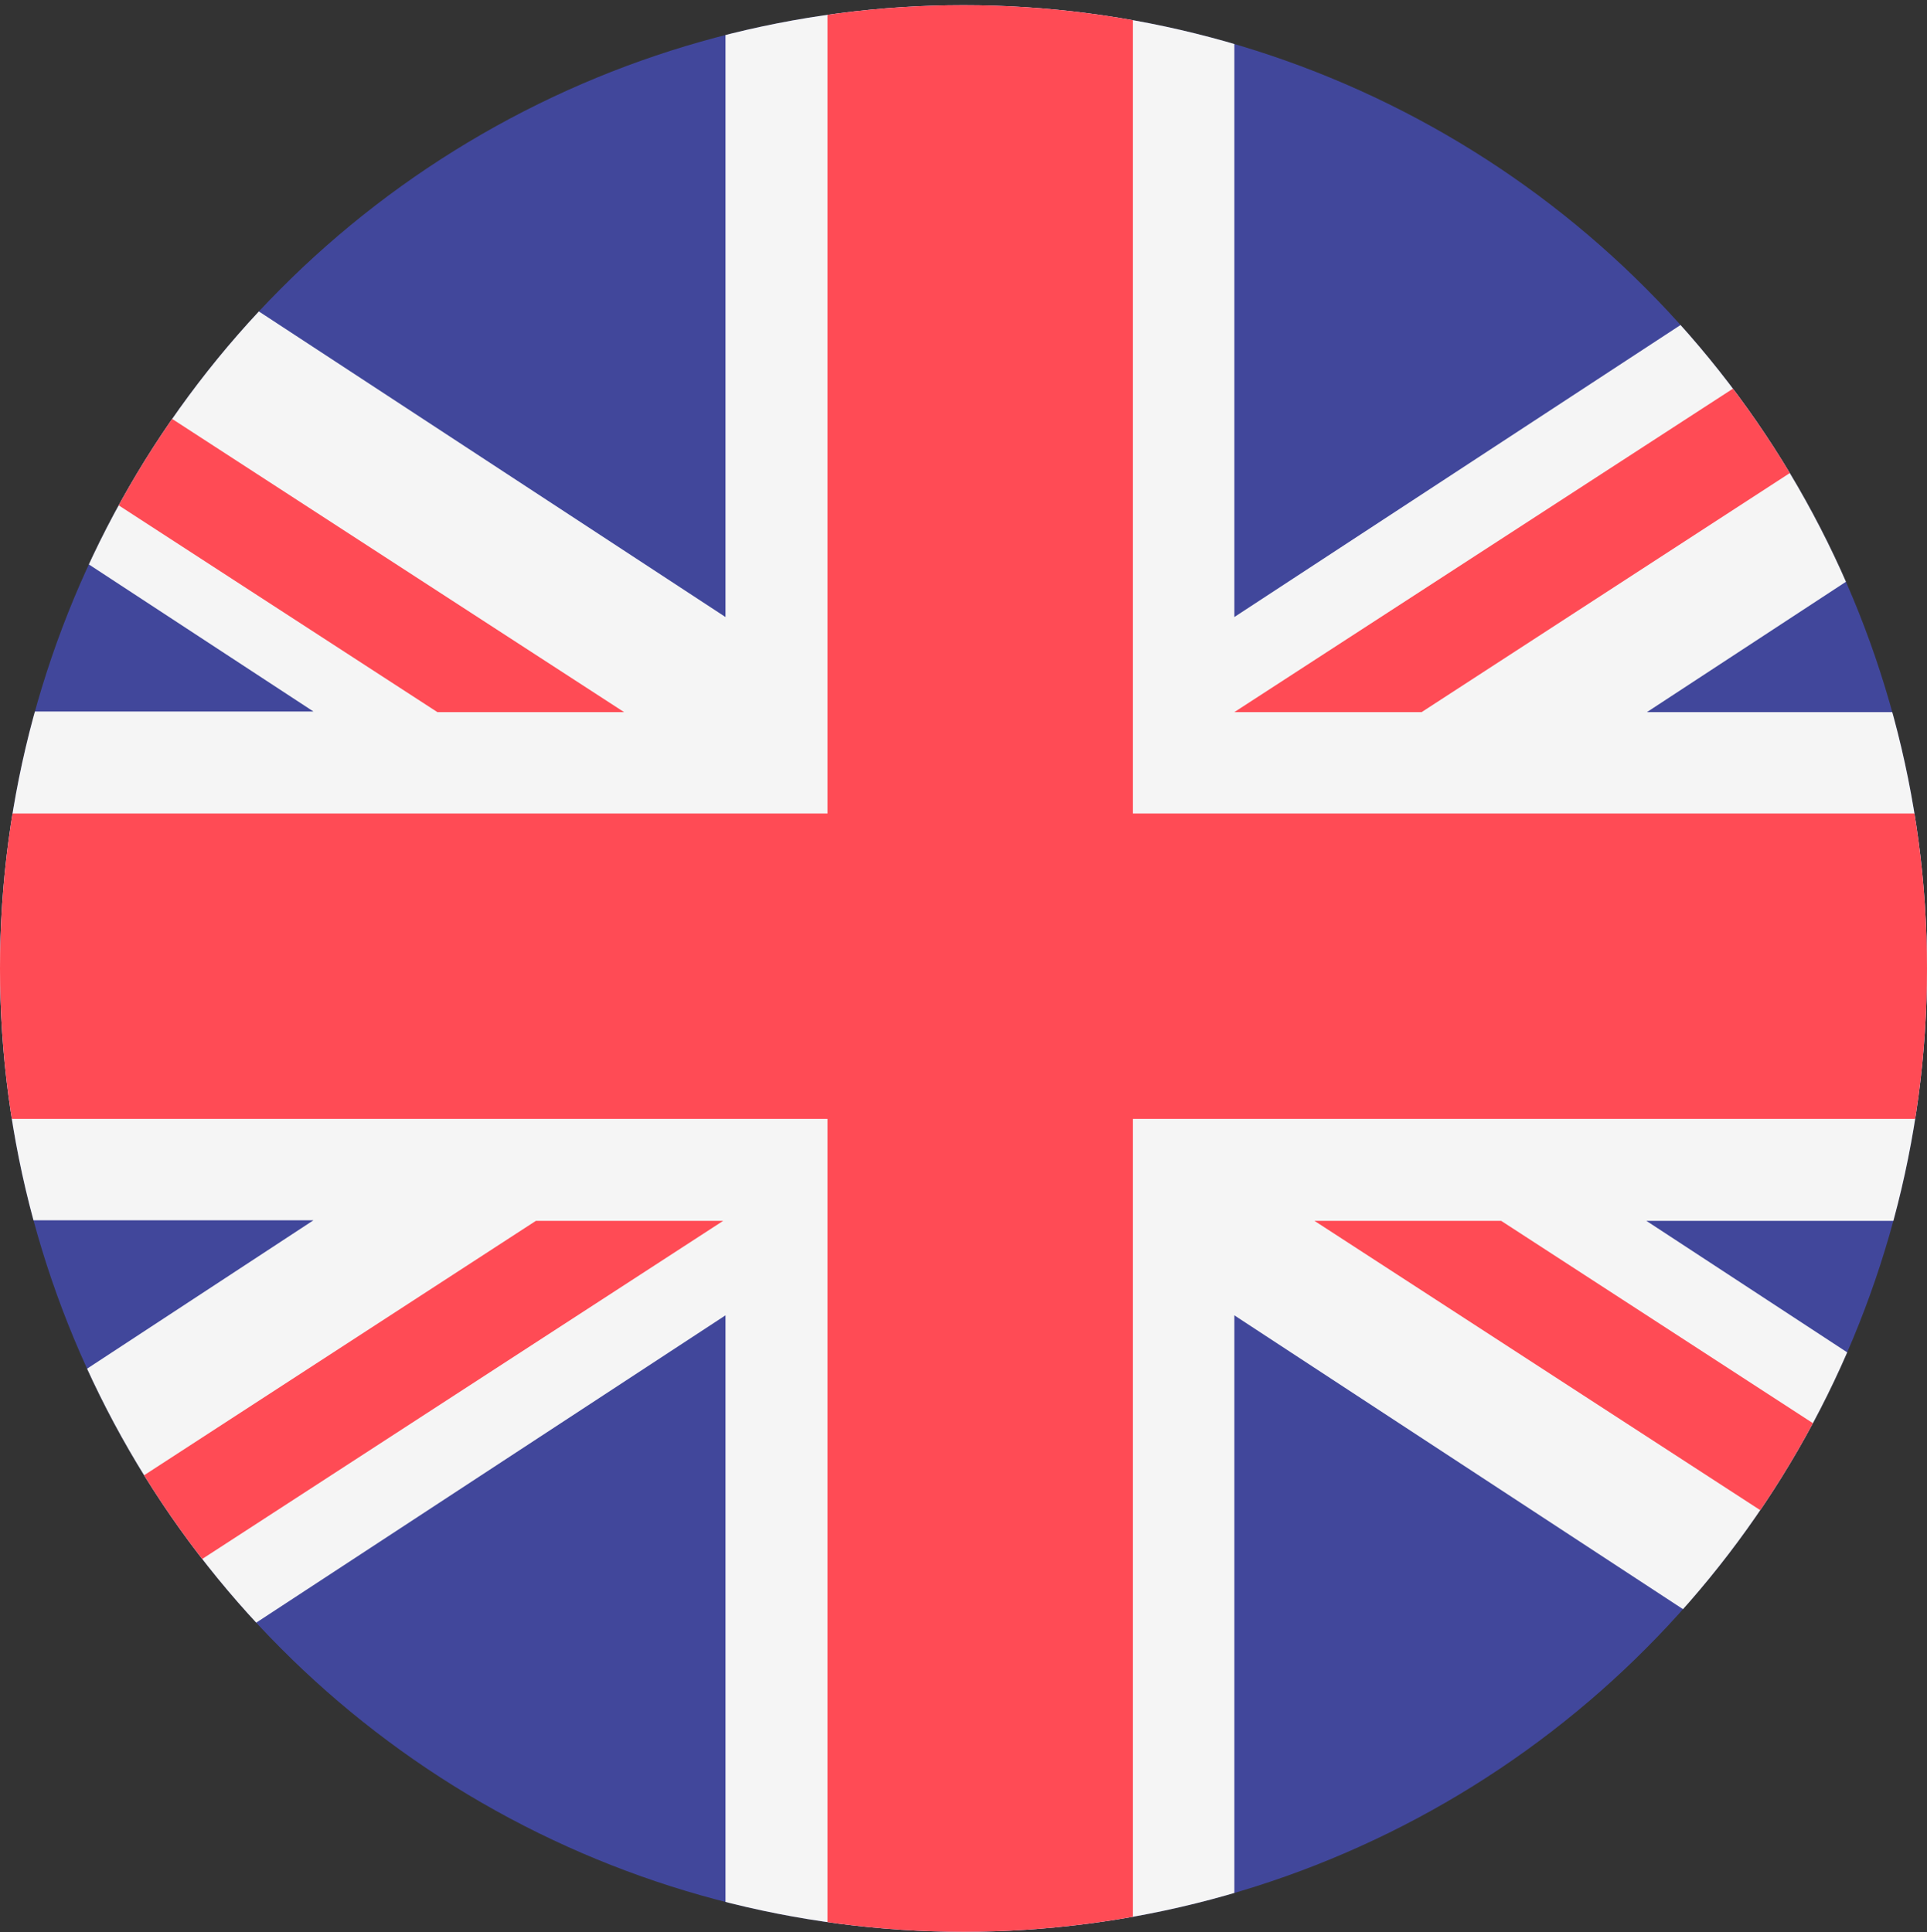 <?xml version="1.0" encoding="utf-8"?>
<!-- Generator: Adobe Illustrator 22.1.0, SVG Export Plug-In . SVG Version: 6.00 Build 0)  -->
<svg version="1.1" id="eng" xmlns="http://www.w3.org/2000/svg" xmlns:xlink="http://www.w3.org/1999/xlink" x="0px" y="0px"
	 viewBox="0 0 334.4 335.4" style="enable-background:new 0 0 334.4 335.4;" xml:space="preserve">
<rect x="0" y="0" width="334.4" height="335.4" fill="#333333" stroke="none"/>
<style type="text/css">
	.eng-st0{clip-path:url(#SVGID_2_);fill:#41479B;}
	.eng-st1{clip-path:url(#SVGID_2_);fill:#F5F5F5;}
	.eng-st2{clip-path:url(#SVGID_2_);}
	.eng-st3{fill:#FF4B55;}
</style>
<g>
	<defs>
		<circle id="SVGID_1_" cx="167.2" cy="168.1" r="167.2"/>
	</defs>
	<clipPath id="SVGID_2_">
		<use xlink:href="#SVGID_1_"  style="overflow:visible;"/>
	</clipPath>
	<path class="eng-st0" d="M417.3,335.4H-77.1c-4.9,0-8.8-4-8.8-8.8V8.8c0-4.8,4-8.8,8.8-8.8h494.3c4.9,0,8.8,4,8.8,8.8v317.8
		C426.1,331.5,422.1,335.4,417.3,335.4z"/>
	<path class="eng-st1" d="M426.1,8.8c0-4.9-4-8.8-8.8-8.8h-39.5L214.2,107.1V0h-88.3v107.1L-37.6,0h-39.5c-4.8,0-8.8,4-8.8,8.8v22.8
		l140.3,91.9H-85.9v88.3H54.4l-140.3,92v22.8c0,4.9,4,8.8,8.8,8.8h39.5l163.5-107.1v107.1h88.3V228.3l163.5,107.1h39.5
		c4.9,0,8.8-4,8.8-8.8v-22.8l-140.3-91.9h140.4v-88.3H285.8l140.3-91.9V8.8z"/>
	<g class="eng-st2">
		<polygon class="eng-st3" points="426.1,141.2 196.6,141.2 196.6,0 143.6,0 143.6,141.2 -85.9,141.2 -85.9,194.2 143.6,194.2
			143.6,335.4 196.6,335.4 196.6,194.2 426.1,194.2 		"/>
		<path class="eng-st3" d="M93,211.9l-178.6,116c0.6,4.3,4.1,7.6,8.6,7.6h12.1l190.4-123.6H93L93,211.9z"/>
		<path class="eng-st3" d="M260.5,211.9h-32.4l190.1,123.4c4.4-0.5,7.9-4.1,7.9-8.6v-7.3L260.5,211.9z"/>
		<path class="eng-st3" d="M-85.9,18.6l161.8,105h32.4L-80.8,0.9c-3,1.4-5.1,4.4-5.1,7.9V18.6z"/>
		<path class="eng-st3" d="M246.7,123.6L425.8,7.3c-0.7-4.1-4.2-7.3-8.5-7.3h-12.6L214.2,123.6H246.7z"/>
	</g>
</g>
</svg>

